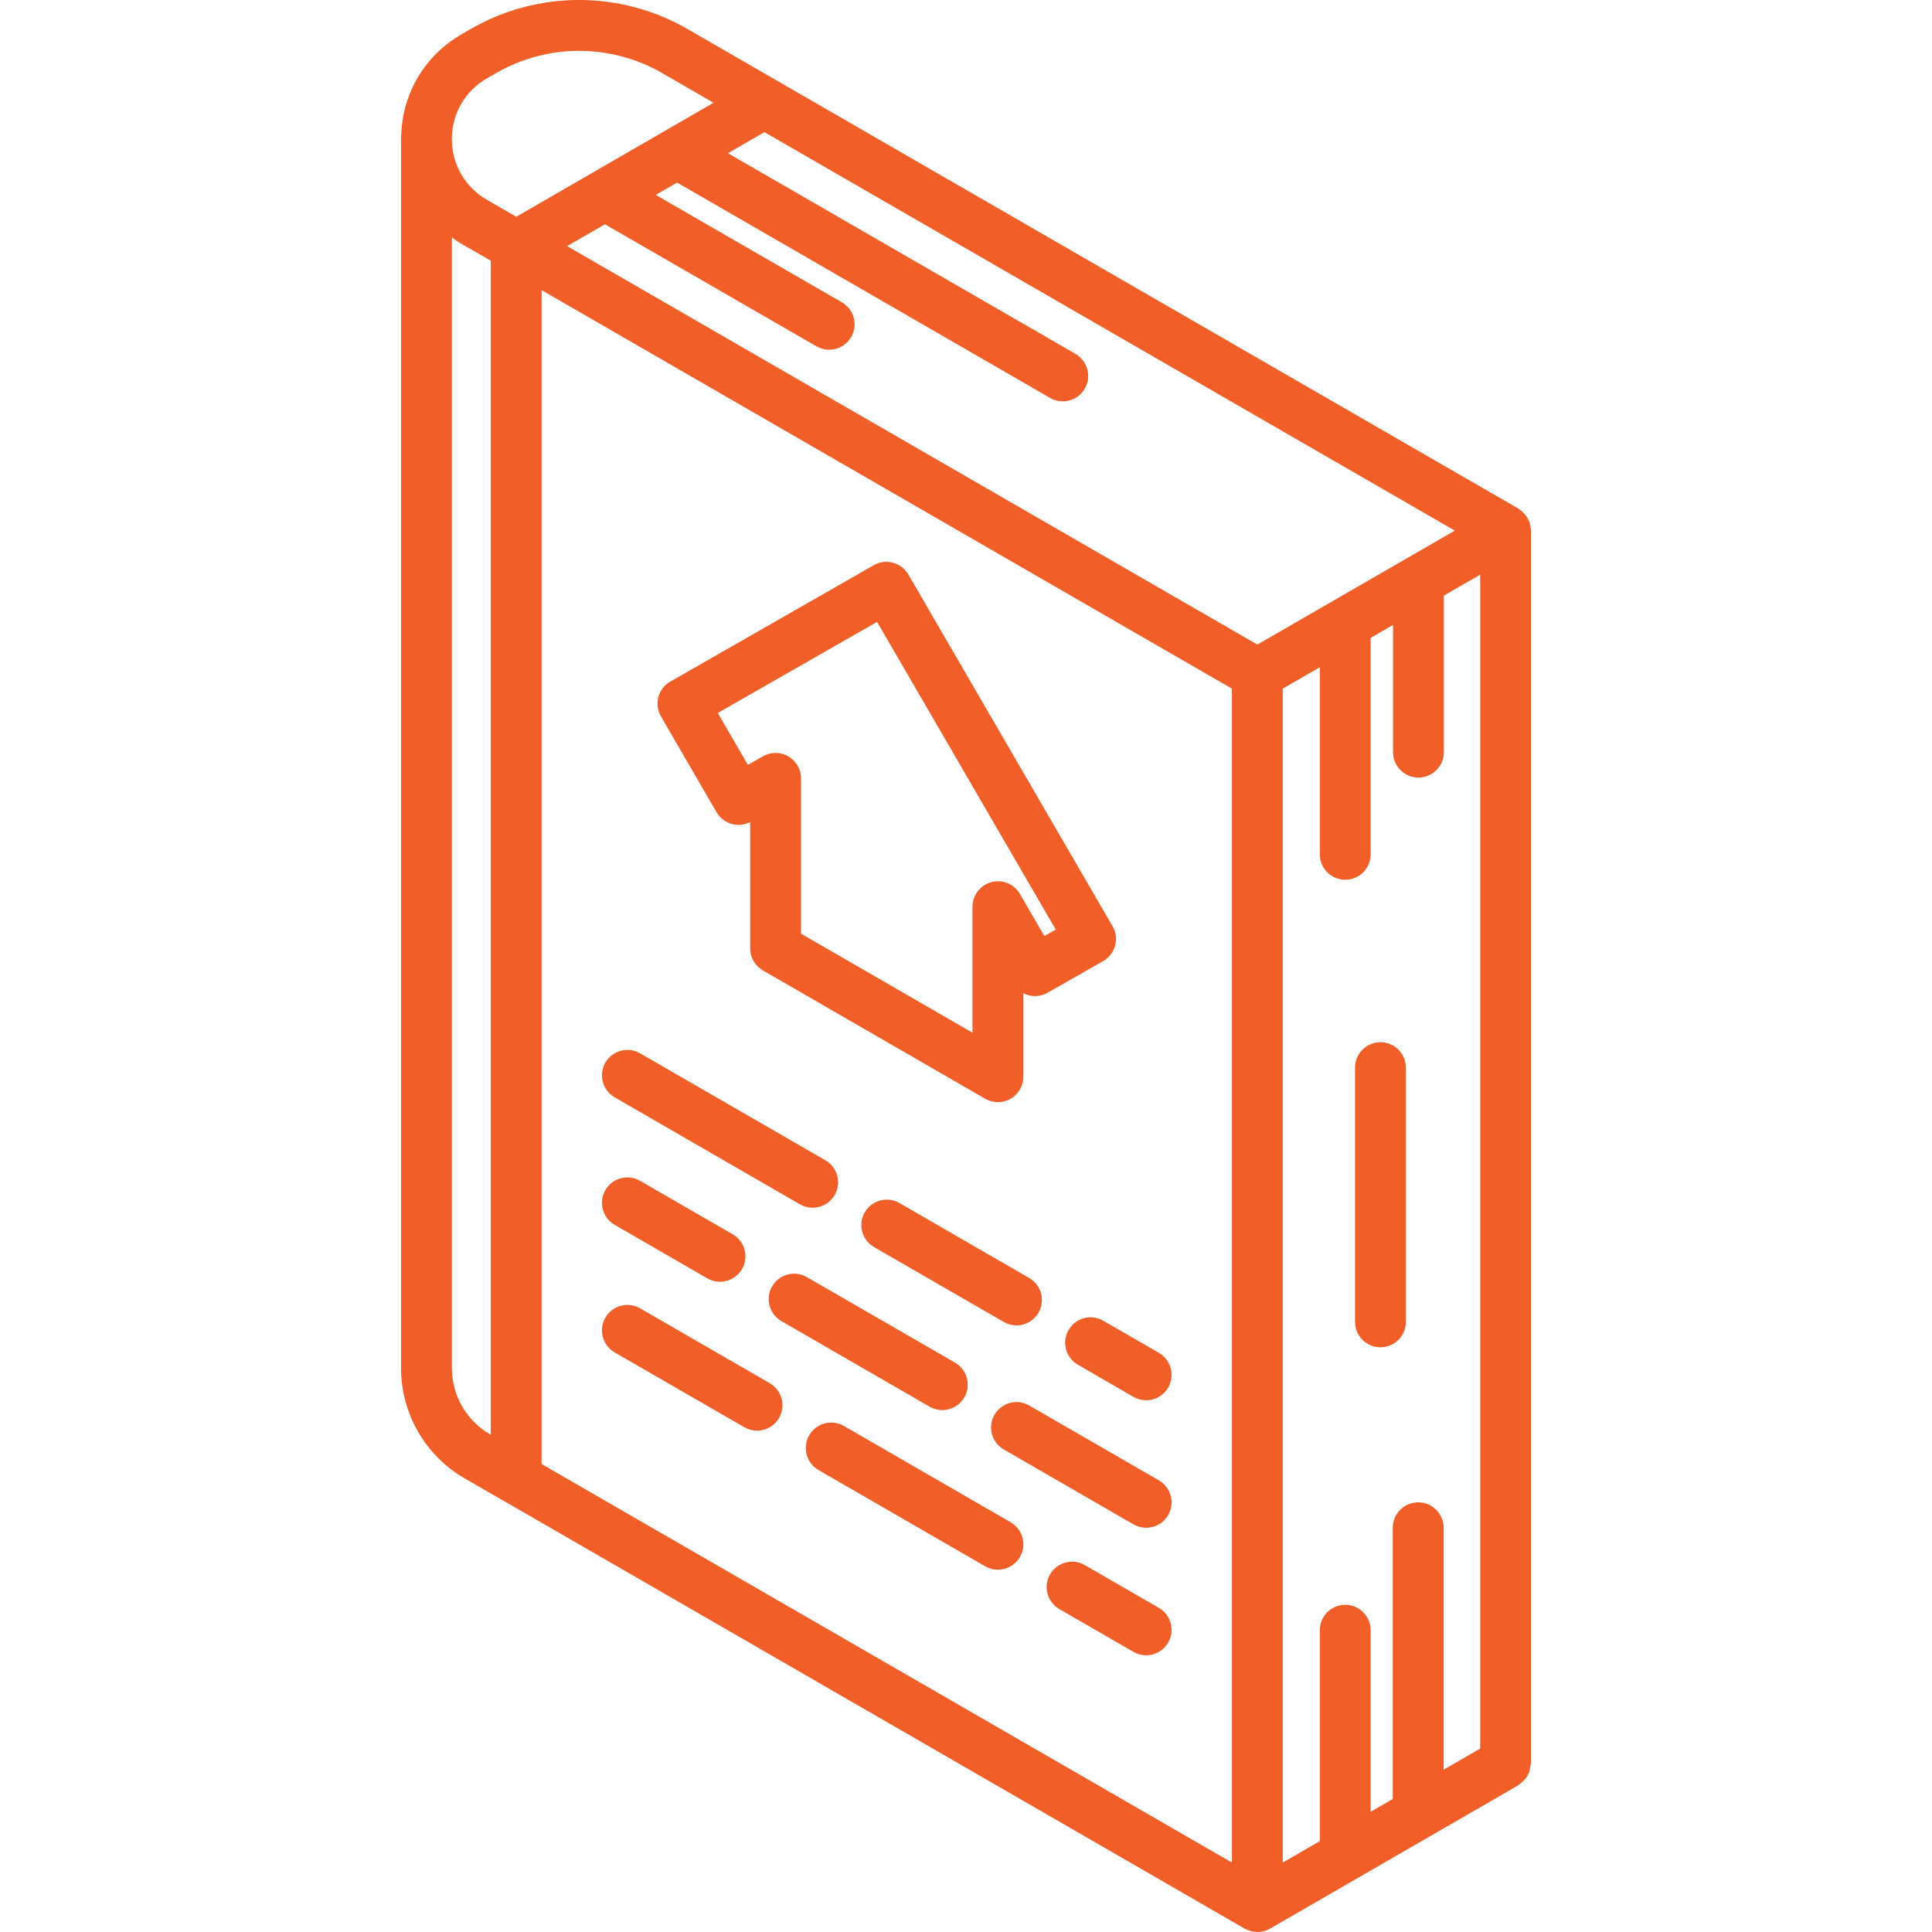 <svg width="36" height="36" viewBox="0 0 36 36" fill="none" xmlns="http://www.w3.org/2000/svg">
<g clip-path="url(#clip0)">
<path d="M13.352 15.135C13.479 15.353 13.754 15.434 13.978 15.318V17.672C13.978 17.841 14.069 17.997 14.215 18.082L18.358 20.474C18.505 20.558 18.685 20.558 18.832 20.474C18.978 20.389 19.069 20.233 19.069 20.063V18.507C19.211 18.581 19.381 18.578 19.52 18.498L20.556 17.908C20.666 17.846 20.746 17.742 20.779 17.62C20.812 17.498 20.795 17.368 20.731 17.259L16.926 10.705C16.795 10.48 16.507 10.402 16.281 10.532L12.491 12.7C12.381 12.762 12.301 12.866 12.268 12.988C12.236 13.11 12.253 13.239 12.316 13.349L13.352 15.135ZM16.343 11.588L19.672 17.321L19.46 17.442L19.005 16.658C18.897 16.472 18.679 16.382 18.472 16.438C18.265 16.494 18.121 16.681 18.121 16.895V19.243L14.926 17.398V14.504C14.926 14.335 14.836 14.179 14.69 14.094C14.544 14.009 14.364 14.009 14.217 14.092L13.936 14.253L13.375 13.285L16.343 11.588Z" fill="#F15E27"/>
<path d="M11.453 20.447L14.906 22.441C15.132 22.571 15.422 22.494 15.553 22.267C15.684 22.041 15.606 21.751 15.38 21.62L11.927 19.627C11.78 19.542 11.6 19.542 11.453 19.627C11.306 19.711 11.216 19.868 11.216 20.037C11.216 20.206 11.307 20.363 11.453 20.447Z" fill="#F15E27"/>
<path d="M19.178 24.634C19.324 24.549 19.415 24.392 19.415 24.223C19.414 24.054 19.324 23.897 19.177 23.813L16.76 22.417C16.614 22.332 16.433 22.332 16.286 22.417C16.14 22.502 16.049 22.658 16.049 22.827C16.049 22.997 16.14 23.153 16.287 23.238L18.704 24.633C18.85 24.718 19.031 24.718 19.178 24.634Z" fill="#F15E27"/>
<path d="M20.199 24.562C20.077 24.595 19.974 24.674 19.911 24.783C19.848 24.892 19.831 25.021 19.864 25.143C19.896 25.264 19.976 25.368 20.085 25.43L21.12 26.029C21.267 26.113 21.448 26.113 21.594 26.029C21.741 25.944 21.831 25.788 21.831 25.618C21.831 25.449 21.741 25.293 21.594 25.208L20.558 24.61C20.449 24.547 20.32 24.53 20.199 24.562Z" fill="#F15E27"/>
<path d="M21.594 27.584L19.177 26.189C19.031 26.104 18.85 26.104 18.703 26.189C18.557 26.273 18.466 26.43 18.467 26.599C18.467 26.768 18.557 26.925 18.704 27.009L21.12 28.404C21.267 28.489 21.448 28.489 21.594 28.405C21.741 28.32 21.831 28.163 21.831 27.994C21.831 27.825 21.741 27.669 21.594 27.584Z" fill="#F15E27"/>
<path d="M15.034 23.797C14.925 23.734 14.796 23.716 14.675 23.749C14.553 23.782 14.45 23.861 14.387 23.97C14.324 24.079 14.307 24.208 14.34 24.329C14.372 24.451 14.452 24.554 14.56 24.617L17.322 26.212C17.549 26.342 17.838 26.265 17.969 26.038C18.1 25.812 18.022 25.522 17.796 25.391L15.034 23.797Z" fill="#F15E27"/>
<path d="M11.453 22.823L13.179 23.82C13.406 23.951 13.695 23.873 13.826 23.647C13.957 23.42 13.88 23.13 13.653 23L11.927 22.003C11.78 21.918 11.6 21.918 11.453 22.002C11.306 22.087 11.216 22.244 11.216 22.413C11.216 22.582 11.307 22.739 11.453 22.823Z" fill="#F15E27"/>
<path d="M14.344 25.774L11.927 24.379C11.78 24.294 11.6 24.294 11.453 24.379C11.306 24.463 11.216 24.62 11.216 24.789C11.216 24.959 11.307 25.115 11.453 25.2L13.87 26.595C14.017 26.68 14.197 26.68 14.344 26.595C14.491 26.51 14.581 26.354 14.581 26.184C14.581 26.015 14.49 25.859 14.344 25.774Z" fill="#F15E27"/>
<path d="M18.832 28.365L15.725 26.571C15.578 26.486 15.397 26.486 15.251 26.571C15.104 26.656 15.014 26.812 15.014 26.982C15.014 27.151 15.104 27.307 15.251 27.392L18.358 29.186C18.585 29.316 18.874 29.239 19.005 29.012C19.136 28.786 19.058 28.496 18.832 28.365Z" fill="#F15E27"/>
<path d="M21.594 29.96L20.213 29.163C20.067 29.078 19.886 29.078 19.739 29.163C19.593 29.247 19.502 29.404 19.502 29.573C19.502 29.742 19.593 29.899 19.739 29.983L21.12 30.78C21.267 30.865 21.448 30.865 21.594 30.78C21.741 30.696 21.831 30.539 21.831 30.37C21.831 30.201 21.741 30.044 21.594 29.96Z" fill="#F15E27"/>
<path d="M28.523 9.847C28.522 9.835 28.52 9.823 28.518 9.811C28.5 9.696 28.439 9.593 28.349 9.52C28.341 9.514 28.334 9.509 28.326 9.503C28.314 9.494 28.304 9.483 28.291 9.476L14.481 1.505L14.48 1.504L12.807 0.539C11.559 -0.18 10.022 -0.18 8.773 0.539L8.599 0.64C7.927 1.024 7.502 1.729 7.478 2.503C7.477 2.512 7.473 2.52 7.473 2.529V2.585L7.472 2.592L7.473 2.599V25.495C7.474 26.341 7.925 27.123 8.657 27.547L9.383 27.966L9.391 27.969L23.192 35.937L23.194 35.937C23.22 35.951 23.248 35.963 23.276 35.971C23.287 35.975 23.297 35.981 23.308 35.984C23.335 35.99 23.362 35.994 23.389 35.995C23.403 35.996 23.416 36 23.429 36H23.429H23.429C23.512 36 23.594 35.978 23.666 35.937L28.291 33.266C28.305 33.255 28.32 33.242 28.333 33.229C28.361 33.209 28.386 33.187 28.409 33.162C28.47 33.094 28.508 33.007 28.516 32.916C28.521 32.896 28.525 32.876 28.528 32.856V9.886C28.528 9.873 28.524 9.86 28.523 9.847ZM9.145 26.734L9.131 26.726C8.692 26.472 8.421 26.003 8.42 25.495V4.424C8.478 4.465 8.536 4.507 8.6 4.544L9.145 4.858V26.734H9.145ZM9.073 3.723C8.668 3.492 8.418 3.061 8.42 2.595V2.588C8.418 2.122 8.668 1.691 9.073 1.46L9.247 1.36C10.202 0.81 11.378 0.81 12.334 1.359L13.296 1.915L9.62 4.039L9.073 3.723ZM10.092 27.28V5.406L22.955 12.832V34.706L10.092 27.28ZM23.429 12.011L10.567 4.586L11.272 4.179L15.213 6.453C15.36 6.538 15.541 6.538 15.687 6.453C15.834 6.369 15.924 6.212 15.924 6.043C15.924 5.874 15.834 5.717 15.687 5.633L12.219 3.632L12.617 3.402L19.567 7.415C19.713 7.5 19.894 7.5 20.04 7.415C20.187 7.33 20.277 7.174 20.277 7.005C20.277 6.835 20.187 6.679 20.04 6.594L13.564 2.855L14.244 2.462L27.108 9.887L23.429 12.011ZM27.581 32.582L26.9 32.975V28.468C26.9 28.206 26.688 27.994 26.426 27.994C26.164 27.994 25.952 28.206 25.952 28.468V33.522L25.54 33.76V30.377C25.54 30.115 25.328 29.903 25.066 29.903C24.805 29.903 24.593 30.115 24.593 30.377V34.307L23.902 34.706V12.832L24.593 12.433V15.92C24.593 16.181 24.805 16.393 25.066 16.393C25.328 16.393 25.54 16.181 25.54 15.92V11.886L25.957 11.645V14.015C25.957 14.277 26.169 14.489 26.43 14.489C26.692 14.489 26.904 14.277 26.904 14.015V11.098L27.581 10.708V32.582Z" fill="#F15E27"/>
<path d="M25.723 19.42C25.597 19.42 25.477 19.47 25.388 19.559C25.299 19.648 25.249 19.768 25.249 19.894V24.631C25.249 24.893 25.461 25.105 25.723 25.105C25.984 25.105 26.196 24.893 26.196 24.631V19.894C26.197 19.768 26.147 19.648 26.058 19.559C25.969 19.47 25.848 19.42 25.723 19.42Z" fill="#F15E27"/>
</g>
<defs>
<clipPath id="clip0">
<rect width="36" height="36" fill="white"/>
</clipPath>
</defs>
</svg>
